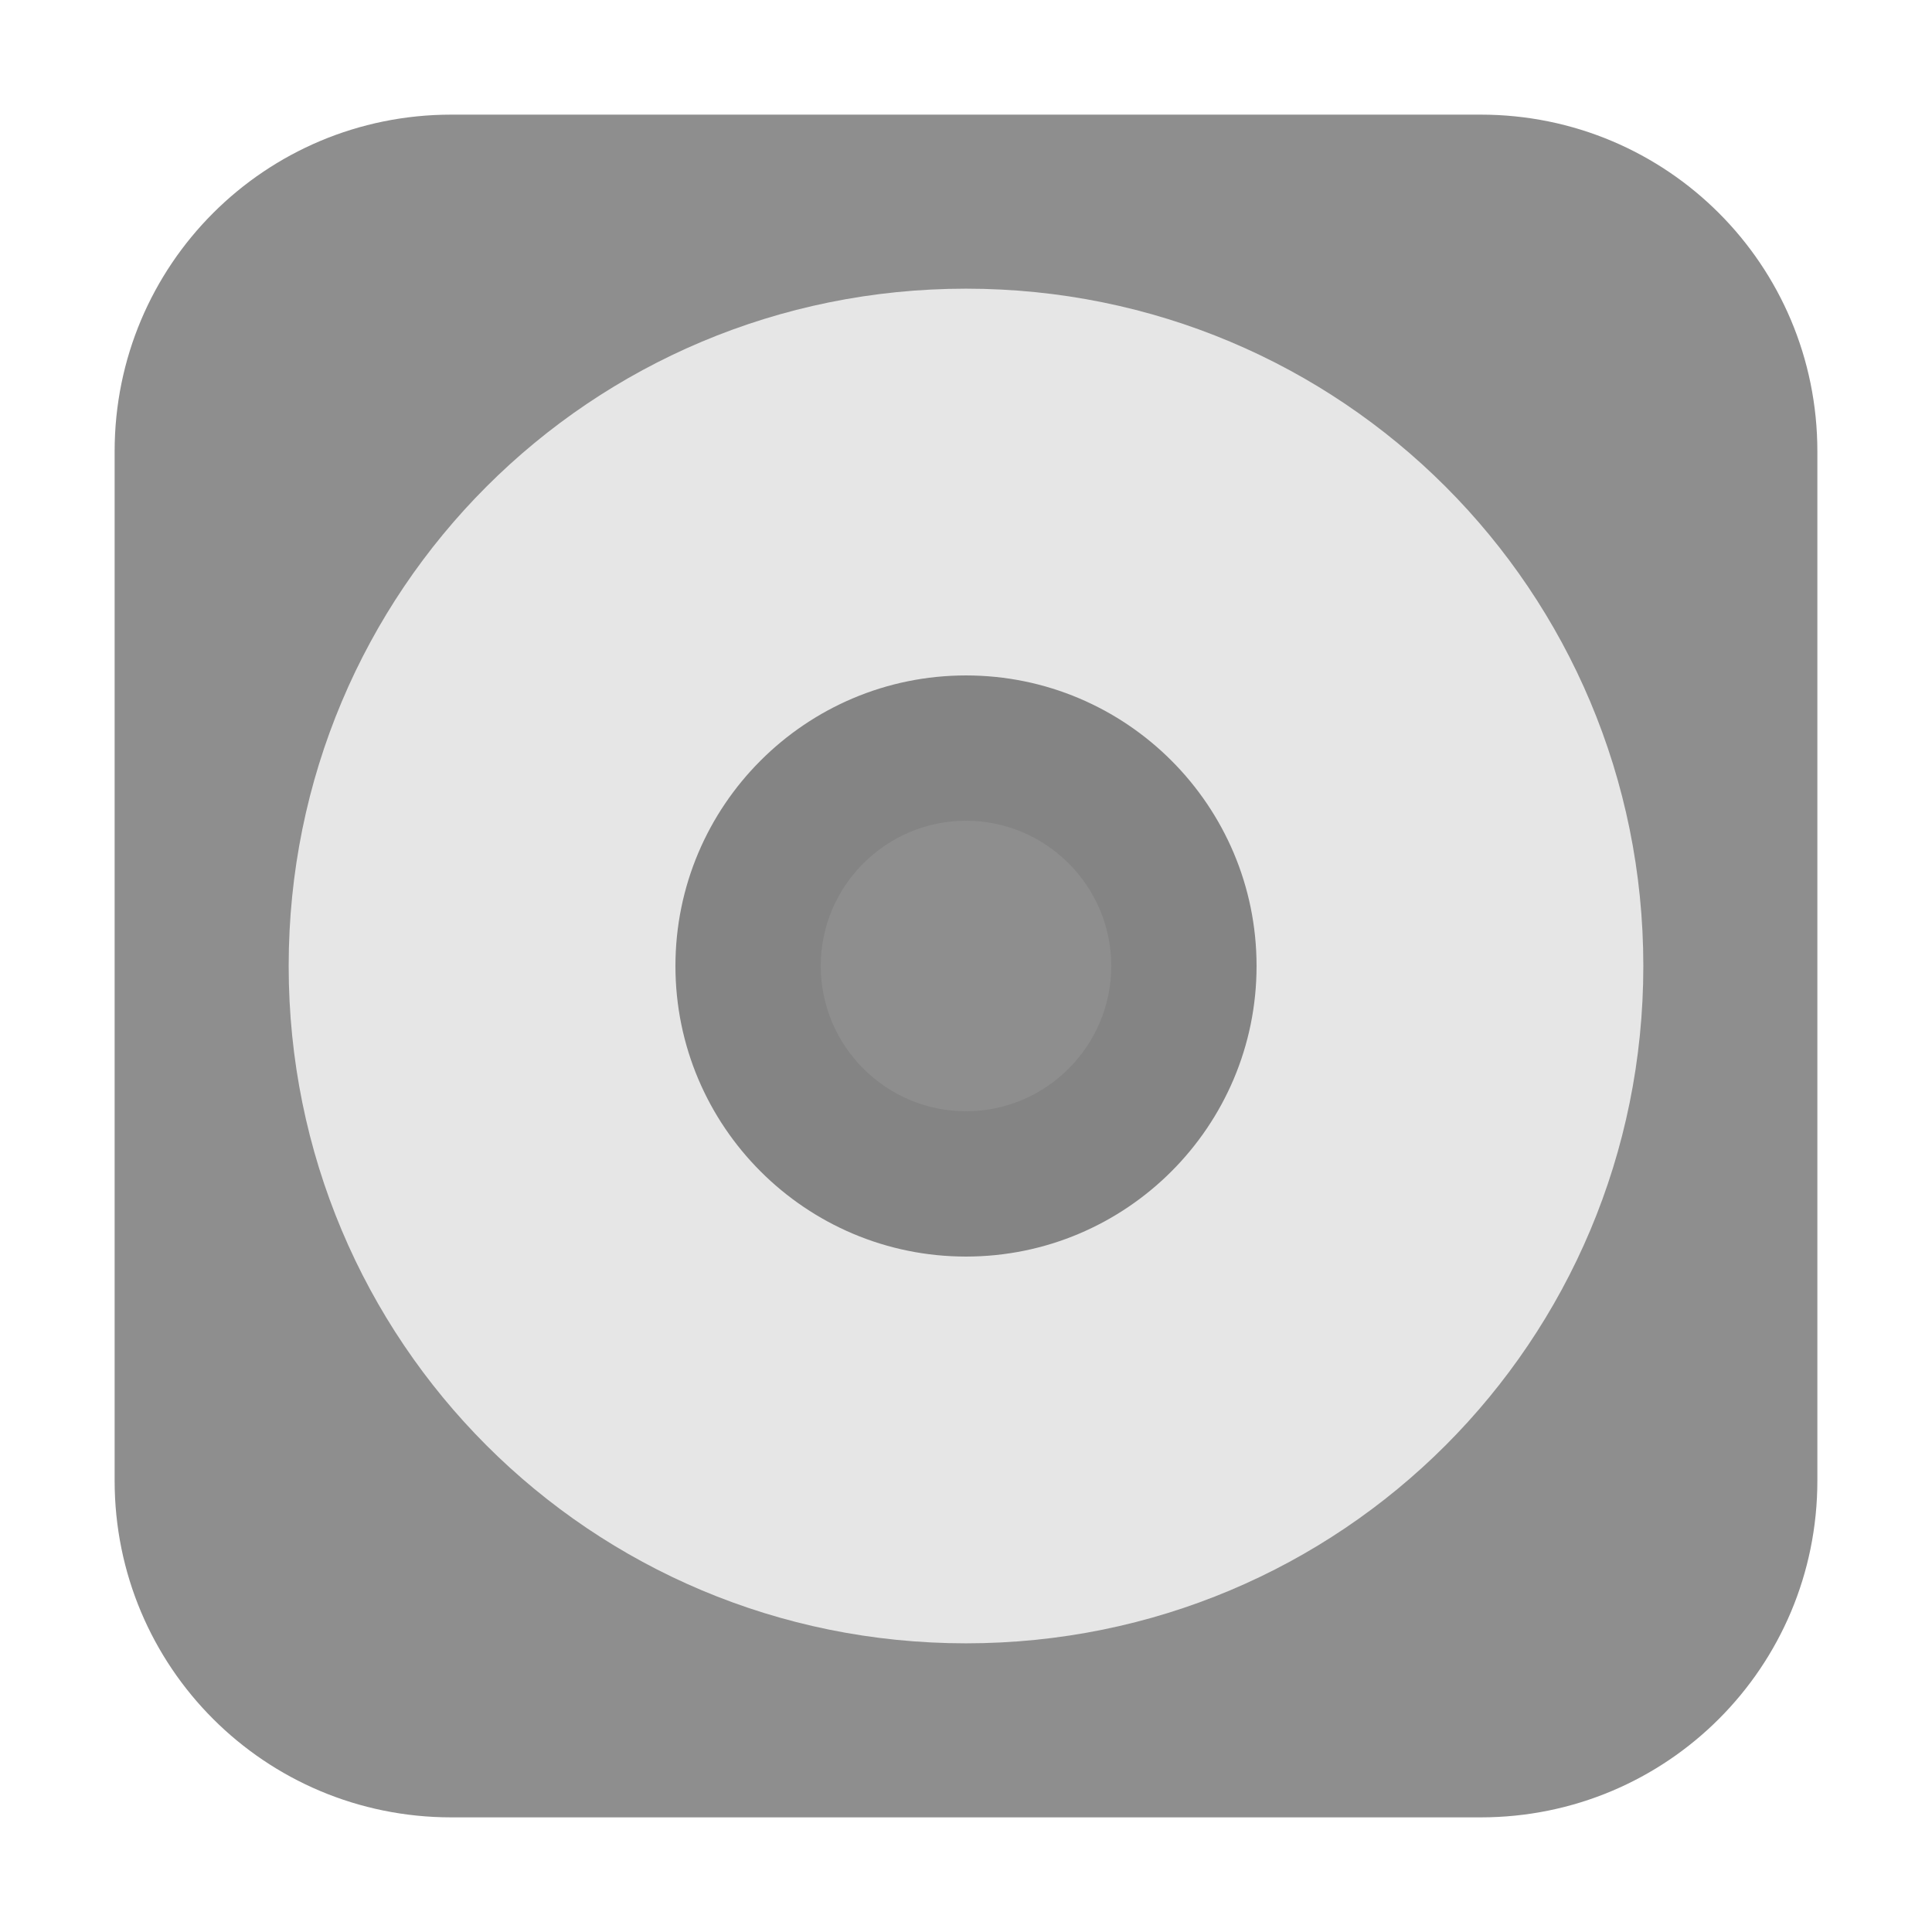 <?xml version="1.0" encoding="UTF-8"?>
<svg xmlns="http://www.w3.org/2000/svg" xmlns:xlink="http://www.w3.org/1999/xlink" width="48pt" height="48pt" viewBox="0 0 48 48" version="1.1">
<g id="surface1">
<path style=" stroke:none;fill-rule:evenodd;fill:rgb(55.686%,55.686%,55.686%);fill-opacity:1;" d="M 11.215 2.848 L 36.785 2.848 C 41.418 2.848 45.152 6.582 45.152 11.215 L 45.152 36.785 C 45.152 41.418 41.418 45.152 36.785 45.152 L 11.215 45.152 C 6.582 45.152 2.848 41.418 2.848 36.785 L 2.848 11.215 C 2.848 6.582 6.582 2.848 11.215 2.848 Z M 11.215 2.848 "/>
<path style=" stroke:none;fill-rule:nonzero;fill:rgb(51.765%,51.765%,51.765%);fill-opacity:1;" d="M 24 14.988 C 19.02 14.988 14.988 19.02 14.988 24 C 14.988 28.98 19.02 33.012 24 33.012 C 28.98 33.012 33.012 28.98 33.012 24 C 33.012 19.02 28.98 14.988 24 14.988 Z M 24 20.391 C 25.988 20.391 27.609 22.012 27.609 24 C 27.609 25.988 25.988 27.609 24 27.609 C 22.012 27.609 20.391 25.988 20.391 24 C 20.391 22.012 22.012 20.391 24 20.391 Z M 24 20.391 "/>
<path style=" stroke:none;fill-rule:nonzero;fill:rgb(90.196%,90.196%,90.196%);fill-opacity:1;" d="M 24 7.172 C 14.672 7.172 7.172 14.672 7.172 24 C 7.172 33.328 14.672 40.828 24 40.828 C 33.328 40.828 40.828 33.328 40.828 24 C 40.828 14.672 33.328 7.172 24 7.172 Z M 24 16.781 C 27.984 16.781 31.219 20.016 31.219 24 C 31.219 27.984 27.984 31.219 24 31.219 C 20.016 31.219 16.781 27.984 16.781 24 C 16.781 20.016 20.016 16.781 24 16.781 Z M 24 16.781 "/>
</g>
</svg>
